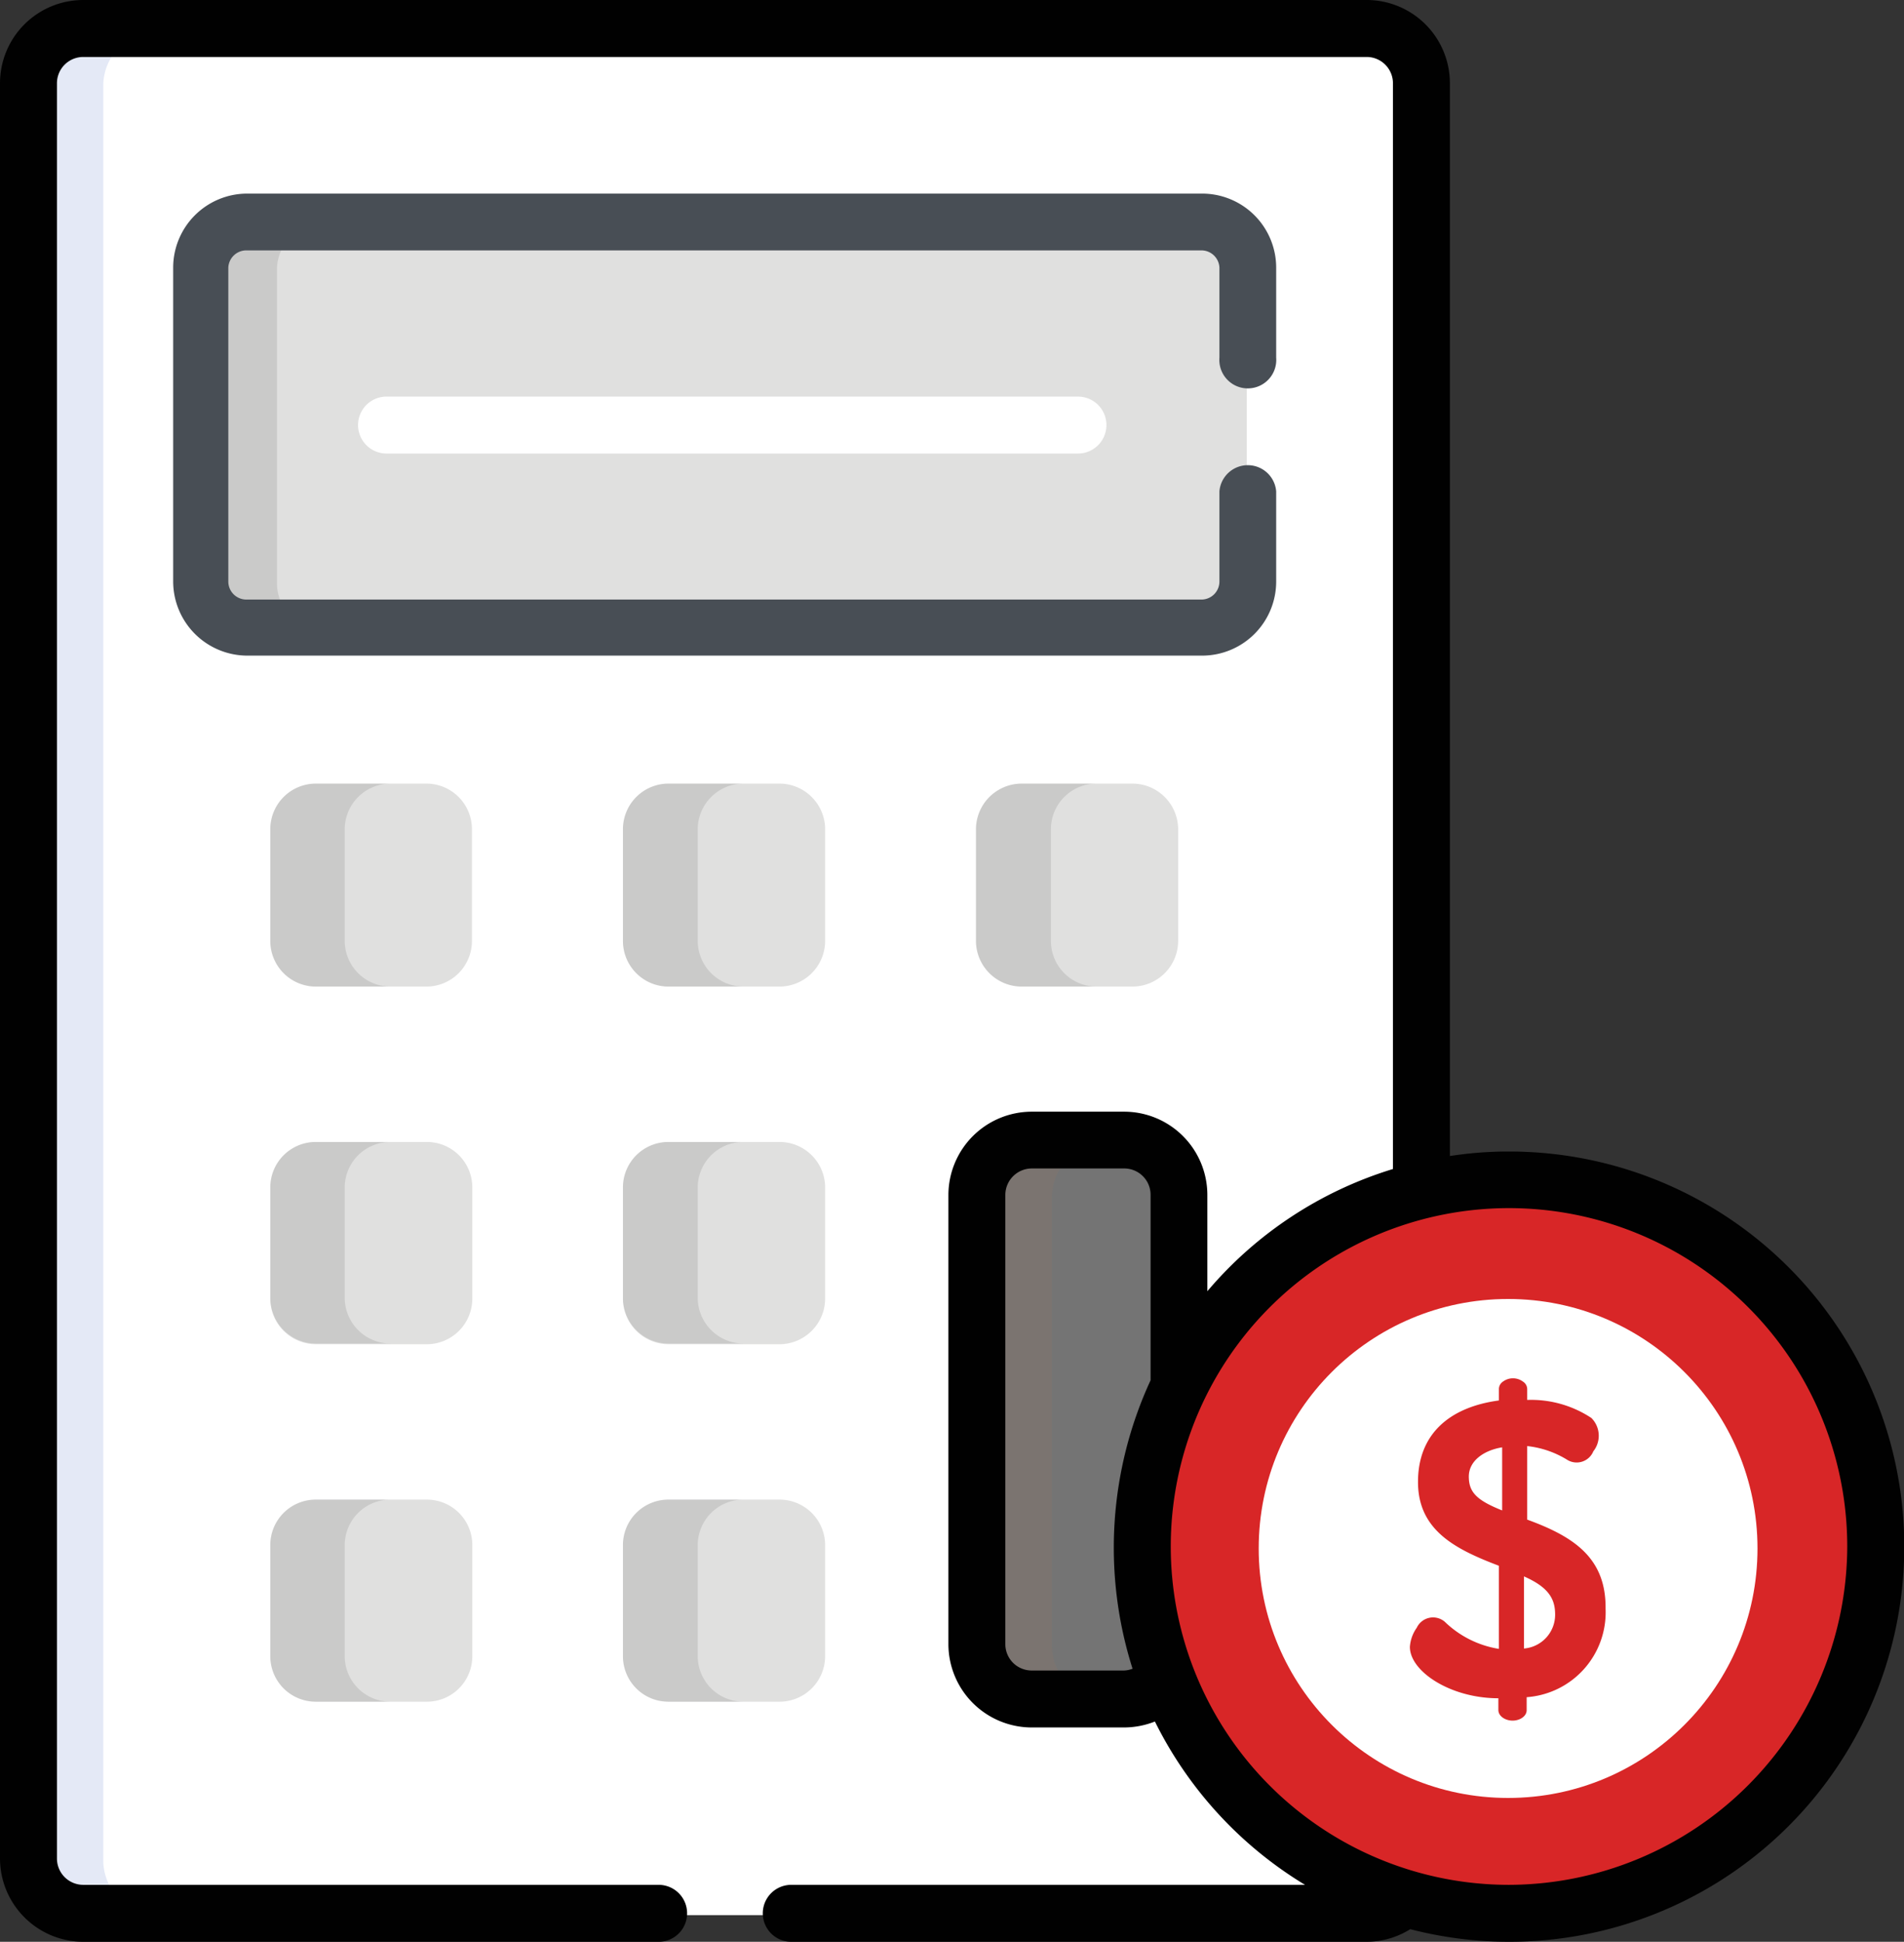 <svg xmlns="http://www.w3.org/2000/svg" viewBox="0 0 105.66 107.72"><rect x="0" y="0" width="105.66" height="107.72" fill="#333333" stroke="none"/><defs><style>.cls-1{fill:#484e55;}.cls-2{fill:#fff;}.cls-3{fill:#e4e9f6;}.cls-4{fill:#e0e0df;}.cls-5,.cls-9{fill:#010101;}.cls-5{opacity:0.1;}.cls-6{fill:#747474;}.cls-7{fill:#f57f35;opacity:0.06;}.cls-8{fill:#d82627;}</style></defs><g id="Capa_2" data-name="Capa 2"><g id="Capa_1-2" data-name="Capa 1"><path id="SVGCleanerId_0" data-name="SVGCleanerId 0" class="cls-1" d="M83.13,94.34c-2.81-.07-4.91-1.58-4.91-2.87,0-.65.58-1.62,1.29-1.62.88,0,1.58,1.5,3.62,1.73V87c-2.11-.79-4.5-1.69-4.5-4.66s2.18-4.21,4.5-4.51v-.65c0-.3.34-.58.78-.58s.79.28.79.58v.6c1.5,0,4,.49,4,1.83,0,.53-.37,1.6-1.23,1.6-.65,0-1.18-.74-2.73-.86v4.08c2.06.76,4.38,1.8,4.38,5,0,2.85-1.79,4.49-4.38,4.91V95c0,.3-.39.57-.79.57s-.78-.27-.78-.57Zm.18-10.44V80.4c-1.16.18-1.85.74-1.85,1.62S82.25,83.48,83.31,83.9Zm1.2,3.63v4a1.9,1.9,0,0,0,1.74-1.9C86.25,88.53,85.51,88,84.51,87.53Z"/><path id="SVGCleanerId_0-2" data-name="SVGCleanerId 0" class="cls-1" d="M83.13,94.34c-2.81-.07-4.91-1.58-4.91-2.87,0-.65.58-1.62,1.29-1.62.88,0,1.58,1.5,3.62,1.73V87c-2.11-.79-4.5-1.69-4.5-4.66s2.18-4.21,4.5-4.51v-.65c0-.3.34-.58.78-.58s.79.28.79.58v.6c1.5,0,4,.49,4,1.83,0,.53-.37,1.6-1.23,1.6-.65,0-1.18-.74-2.73-.86v4.08c2.06.76,4.38,1.8,4.38,5,0,2.85-1.79,4.49-4.38,4.91V95c0,.3-.39.57-.79.57s-.78-.27-.78-.57Zm.18-10.44V80.4c-1.16.18-1.85.74-1.85,1.62S82.25,83.48,83.31,83.9Zm1.2,3.63v4a1.9,1.9,0,0,0,1.74-1.9C86.25,88.53,85.51,88,84.51,87.53Z"/><path id="SVGCleanerId_0-3" data-name="SVGCleanerId 0" class="cls-1" d="M83.13,94.34c-2.81-.07-4.91-1.58-4.91-2.87,0-.65.58-1.62,1.29-1.62.88,0,1.58,1.5,3.62,1.73V87c-2.11-.79-4.5-1.69-4.5-4.66s2.18-4.21,4.5-4.51v-.65c0-.3.34-.58.78-.58s.79.28.79.58v.6c1.5,0,4,.49,4,1.83,0,.53-.37,1.6-1.23,1.6-.65,0-1.18-.74-2.73-.86v4.08c2.06.76,4.38,1.8,4.38,5,0,2.85-1.79,4.49-4.38,4.91V95c0,.3-.39.57-.79.57s-.78-.27-.78-.57Zm.18-10.44V80.4c-1.16.18-1.85.74-1.85,1.62S82.25,83.48,83.31,83.9Zm1.2,3.63v4a1.9,1.9,0,0,0,1.74-1.9C86.25,88.53,85.51,88,84.51,87.53Z"/><path id="SVGCleanerId_0-4" data-name="SVGCleanerId 0" class="cls-1" d="M83.13,94.34c-2.81-.07-4.91-1.58-4.91-2.87,0-.65.58-1.62,1.29-1.62.88,0,1.58,1.5,3.62,1.73V87c-2.11-.79-4.5-1.69-4.5-4.66s2.18-4.21,4.5-4.51v-.65c0-.3.34-.58.78-.58s.79.28.79.58v.6c1.5,0,4,.49,4,1.83,0,.53-.37,1.6-1.23,1.6-.65,0-1.18-.74-2.73-.86v4.08c2.06.76,4.38,1.8,4.38,5,0,2.85-1.79,4.49-4.38,4.91V95c0,.3-.39.57-.79.57s-.78-.27-.78-.57Zm.18-10.44V80.4c-1.16.18-1.85.74-1.85,1.62S82.25,83.48,83.31,83.9Zm1.2,3.63v4a1.9,1.9,0,0,0,1.74-1.9C86.25,88.53,85.51,88,84.51,87.53Z"/><path class="cls-2" d="M75.79,1.68H4.57a3,3,0,0,0-3,3V103.2a3.05,3.05,0,0,0,.94,2.2h0a3.08,3.08,0,0,0,2.1.84H75.79a3.08,3.08,0,0,0,2.09-.84h0a3.06,3.06,0,0,0,1-2.2V4.72A3.05,3.05,0,0,0,75.79,1.68Z"/><path class="cls-3" d="M6.68,105.4h0a3.06,3.06,0,0,1-.95-2.2V4.72a3.05,3.05,0,0,1,3-3H4.57a3,3,0,0,0-3,3V103.2a3.05,3.05,0,0,0,.94,2.2h0a3.08,3.08,0,0,0,2.1.84h4.2A3.08,3.08,0,0,1,6.68,105.4Z"/><path class="cls-4" d="M66.67,34.89h-53a2.53,2.53,0,0,1-2.53-2.52V14.94a2.54,2.54,0,0,1,2.53-2.52h53a2.53,2.53,0,0,1,2.52,2.52V32.37A2.52,2.52,0,0,1,66.67,34.89Z"/><path class="cls-5" d="M15.37,32.37V14.94a2.54,2.54,0,0,1,2.52-2.52h-4.2a2.54,2.54,0,0,0-2.53,2.52V32.37a2.53,2.53,0,0,0,2.53,2.52h4.2A2.53,2.53,0,0,1,15.37,32.37Z"/><path class="cls-4" d="M23.67,54.73H17.5A2.53,2.53,0,0,1,15,52.2V46a2.53,2.53,0,0,1,2.52-2.53h6.17A2.53,2.53,0,0,1,26.19,46V52.2A2.53,2.53,0,0,1,23.67,54.73Z"/><path class="cls-5" d="M19.13,52.2V46a2.54,2.54,0,0,1,2.53-2.53H17.5A2.53,2.53,0,0,0,15,46V52.2a2.53,2.53,0,0,0,2.52,2.53h4.16A2.54,2.54,0,0,1,19.13,52.2Z"/><path class="cls-6" d="M62.34,63.35H57.2a3.05,3.05,0,0,0-3,3V91.32a3,3,0,0,0,.67,1.89h0a3,3,0,0,0,2.37,1.15h5.14a3.08,3.08,0,0,0,2.37-1.15h0a3.06,3.06,0,0,0,.67-1.89V66.39A3.05,3.05,0,0,0,62.34,63.35Z"/><path class="cls-7" d="M58.37,91.32V66.39a3.05,3.05,0,0,1,3-3H57.2a3.05,3.05,0,0,0-3,3V91.32a3.06,3.06,0,0,0,3,3h4.21A3.06,3.06,0,0,1,58.37,91.32Z"/><circle class="cls-8" cx="83.69" cy="85.9" r="20.34"/><path class="cls-8" d="M67.48,85.9A20.34,20.34,0,0,1,85.76,65.67a20.34,20.34,0,1,0,0,40.47A20.34,20.34,0,0,1,67.48,85.9Z"/><circle class="cls-2" cx="83.69" cy="85.9" r="13.84"/><path class="cls-4" d="M43.26,54.73H37.09a2.53,2.53,0,0,1-2.52-2.53V46a2.53,2.53,0,0,1,2.52-2.53h6.17A2.54,2.54,0,0,1,45.79,46V52.2A2.54,2.54,0,0,1,43.26,54.73Z"/><path class="cls-5" d="M38.72,52.2V46a2.54,2.54,0,0,1,2.53-2.53H37.09A2.53,2.53,0,0,0,34.57,46V52.2a2.53,2.53,0,0,0,2.52,2.53h4.16A2.54,2.54,0,0,1,38.72,52.2Z"/><path class="cls-4" d="M62.85,54.73H56.69a2.54,2.54,0,0,1-2.53-2.53V46a2.54,2.54,0,0,1,2.53-2.53h6.16A2.54,2.54,0,0,1,65.38,46V52.2A2.54,2.54,0,0,1,62.85,54.73Z"/><path class="cls-5" d="M58.32,52.2V46a2.53,2.53,0,0,1,2.52-2.53H56.69A2.54,2.54,0,0,0,54.16,46V52.2a2.54,2.54,0,0,0,2.53,2.53h4.15A2.53,2.53,0,0,1,58.32,52.2Z"/><path class="cls-4" d="M23.67,74.57H17.5A2.53,2.53,0,0,1,15,72V65.87a2.52,2.52,0,0,1,2.52-2.52h6.17a2.52,2.52,0,0,1,2.52,2.52V72A2.53,2.53,0,0,1,23.67,74.57Z"/><path class="cls-5" d="M19.13,72V65.87a2.53,2.53,0,0,1,2.53-2.52H17.5A2.52,2.52,0,0,0,15,65.87V72a2.53,2.53,0,0,0,2.52,2.53h4.16A2.54,2.54,0,0,1,19.13,72Z"/><path class="cls-4" d="M43.26,74.57H37.09A2.53,2.53,0,0,1,34.57,72V65.87a2.52,2.52,0,0,1,2.52-2.52h6.17a2.53,2.53,0,0,1,2.53,2.52V72A2.54,2.54,0,0,1,43.26,74.57Z"/><path class="cls-5" d="M38.72,72V65.87a2.53,2.53,0,0,1,2.53-2.52H37.09a2.52,2.52,0,0,0-2.52,2.52V72a2.53,2.53,0,0,0,2.52,2.53h4.16A2.54,2.54,0,0,1,38.72,72Z"/><path class="cls-4" d="M23.67,94.4H17.5A2.52,2.52,0,0,1,15,91.88V85.71a2.52,2.52,0,0,1,2.52-2.52h6.17a2.52,2.52,0,0,1,2.52,2.52v6.17A2.52,2.52,0,0,1,23.67,94.4Z"/><path class="cls-5" d="M19.13,91.88V85.71a2.53,2.53,0,0,1,2.53-2.52H17.5A2.52,2.52,0,0,0,15,85.71v6.17A2.52,2.52,0,0,0,17.5,94.4h4.16A2.53,2.53,0,0,1,19.13,91.88Z"/><path class="cls-4" d="M43.26,94.4H37.09a2.52,2.52,0,0,1-2.52-2.52V85.71a2.52,2.52,0,0,1,2.52-2.52h6.17a2.53,2.53,0,0,1,2.53,2.52v6.17A2.53,2.53,0,0,1,43.26,94.4Z"/><path class="cls-5" d="M38.72,91.88V85.71a2.53,2.53,0,0,1,2.53-2.52H37.09a2.52,2.52,0,0,0-2.52,2.52v6.17a2.52,2.52,0,0,0,2.52,2.52h4.16A2.53,2.53,0,0,1,38.72,91.88Z"/><path class="cls-2" d="M21.45,22a1.58,1.58,0,0,0,0,3.16H59.82a1.58,1.58,0,0,0,0-3.16Z"/><path class="cls-9" d="M83.74,63.88a20.94,20.94,0,0,0-3.28.25V4.62A4.62,4.62,0,0,0,75.84,0H4.62A4.62,4.62,0,0,0,0,4.62V103.1a4.63,4.63,0,0,0,4.62,4.62H36.55a1.58,1.58,0,0,0,0-3.16H4.62a1.46,1.46,0,0,1-1.46-1.46V4.62A1.46,1.46,0,0,1,4.62,3.16H75.84A1.46,1.46,0,0,1,77.3,4.62V64.85A21.85,21.85,0,0,0,67,71.63V66.28a4.62,4.62,0,0,0-4.62-4.61H57.25a4.63,4.63,0,0,0-4.62,4.61V91.21a4.63,4.63,0,0,0,4.62,4.62h5.14a4.68,4.68,0,0,0,1.7-.33,22,22,0,0,0,8.33,9.06H43.91a1.58,1.58,0,0,0,0,3.16H75.84a4.58,4.58,0,0,0,2.42-.7,21.92,21.92,0,1,0,5.48-43.14ZM62.39,92.67H57.25a1.46,1.46,0,0,1-1.46-1.46V66.28a1.47,1.47,0,0,1,1.46-1.46h5.14a1.46,1.46,0,0,1,1.46,1.46V76.57a22.15,22.15,0,0,0-1,16A1.43,1.43,0,0,1,62.39,92.67Zm21.35,11.89A18.77,18.77,0,1,1,102.51,85.8,18.82,18.82,0,0,1,83.74,104.56Z"/><path class="cls-8" d="M84.75,84.3V80.22A5.3,5.3,0,0,1,87,81a1,1,0,0,0,1.42-.49,1.39,1.39,0,0,0-.11-1.85,6.07,6.07,0,0,0-3.56-1v-.61a.5.5,0,0,0-.24-.41.93.93,0,0,0-1.1,0,.5.5,0,0,0-.23.4v.65c-2.69.36-4.49,1.82-4.49,4.52s2.1,3.74,4.49,4.65v4.61a5.58,5.58,0,0,1-3-1.5,1,1,0,0,0-1.56.33,2.07,2.07,0,0,0-.38,1.06c0,1.36,2.25,2.85,4.91,2.85v.65c0,.35.39.59.79.59s.78-.24.78-.58v-.72a4.72,4.72,0,0,0,4.38-4.91C89.13,86.44,87.36,85.25,84.75,84.3Zm-1.39-.51c-1.4-.56-1.85-1-1.85-1.88s.85-1.46,1.85-1.62Zm1.21,7.66v-4c1.44.63,1.73,1.31,1.73,2.13A1.88,1.88,0,0,1,84.57,91.45Z"/><path class="cls-1" d="M70.82,32.26v-5a1.58,1.58,0,0,0-3.15,0v5a1,1,0,0,1-1,1h-53a1,1,0,0,1-1-1V14.84a1,1,0,0,1,1-.95h53a1,1,0,0,1,1,.95v5a1.58,1.58,0,1,0,3.15,0v-5a4.11,4.11,0,0,0-4.1-4.1h-53a4.11,4.11,0,0,0-4.11,4.1V32.26a4.12,4.12,0,0,0,4.11,4.11h53A4.11,4.11,0,0,0,70.82,32.26Z"/></g></g></svg>